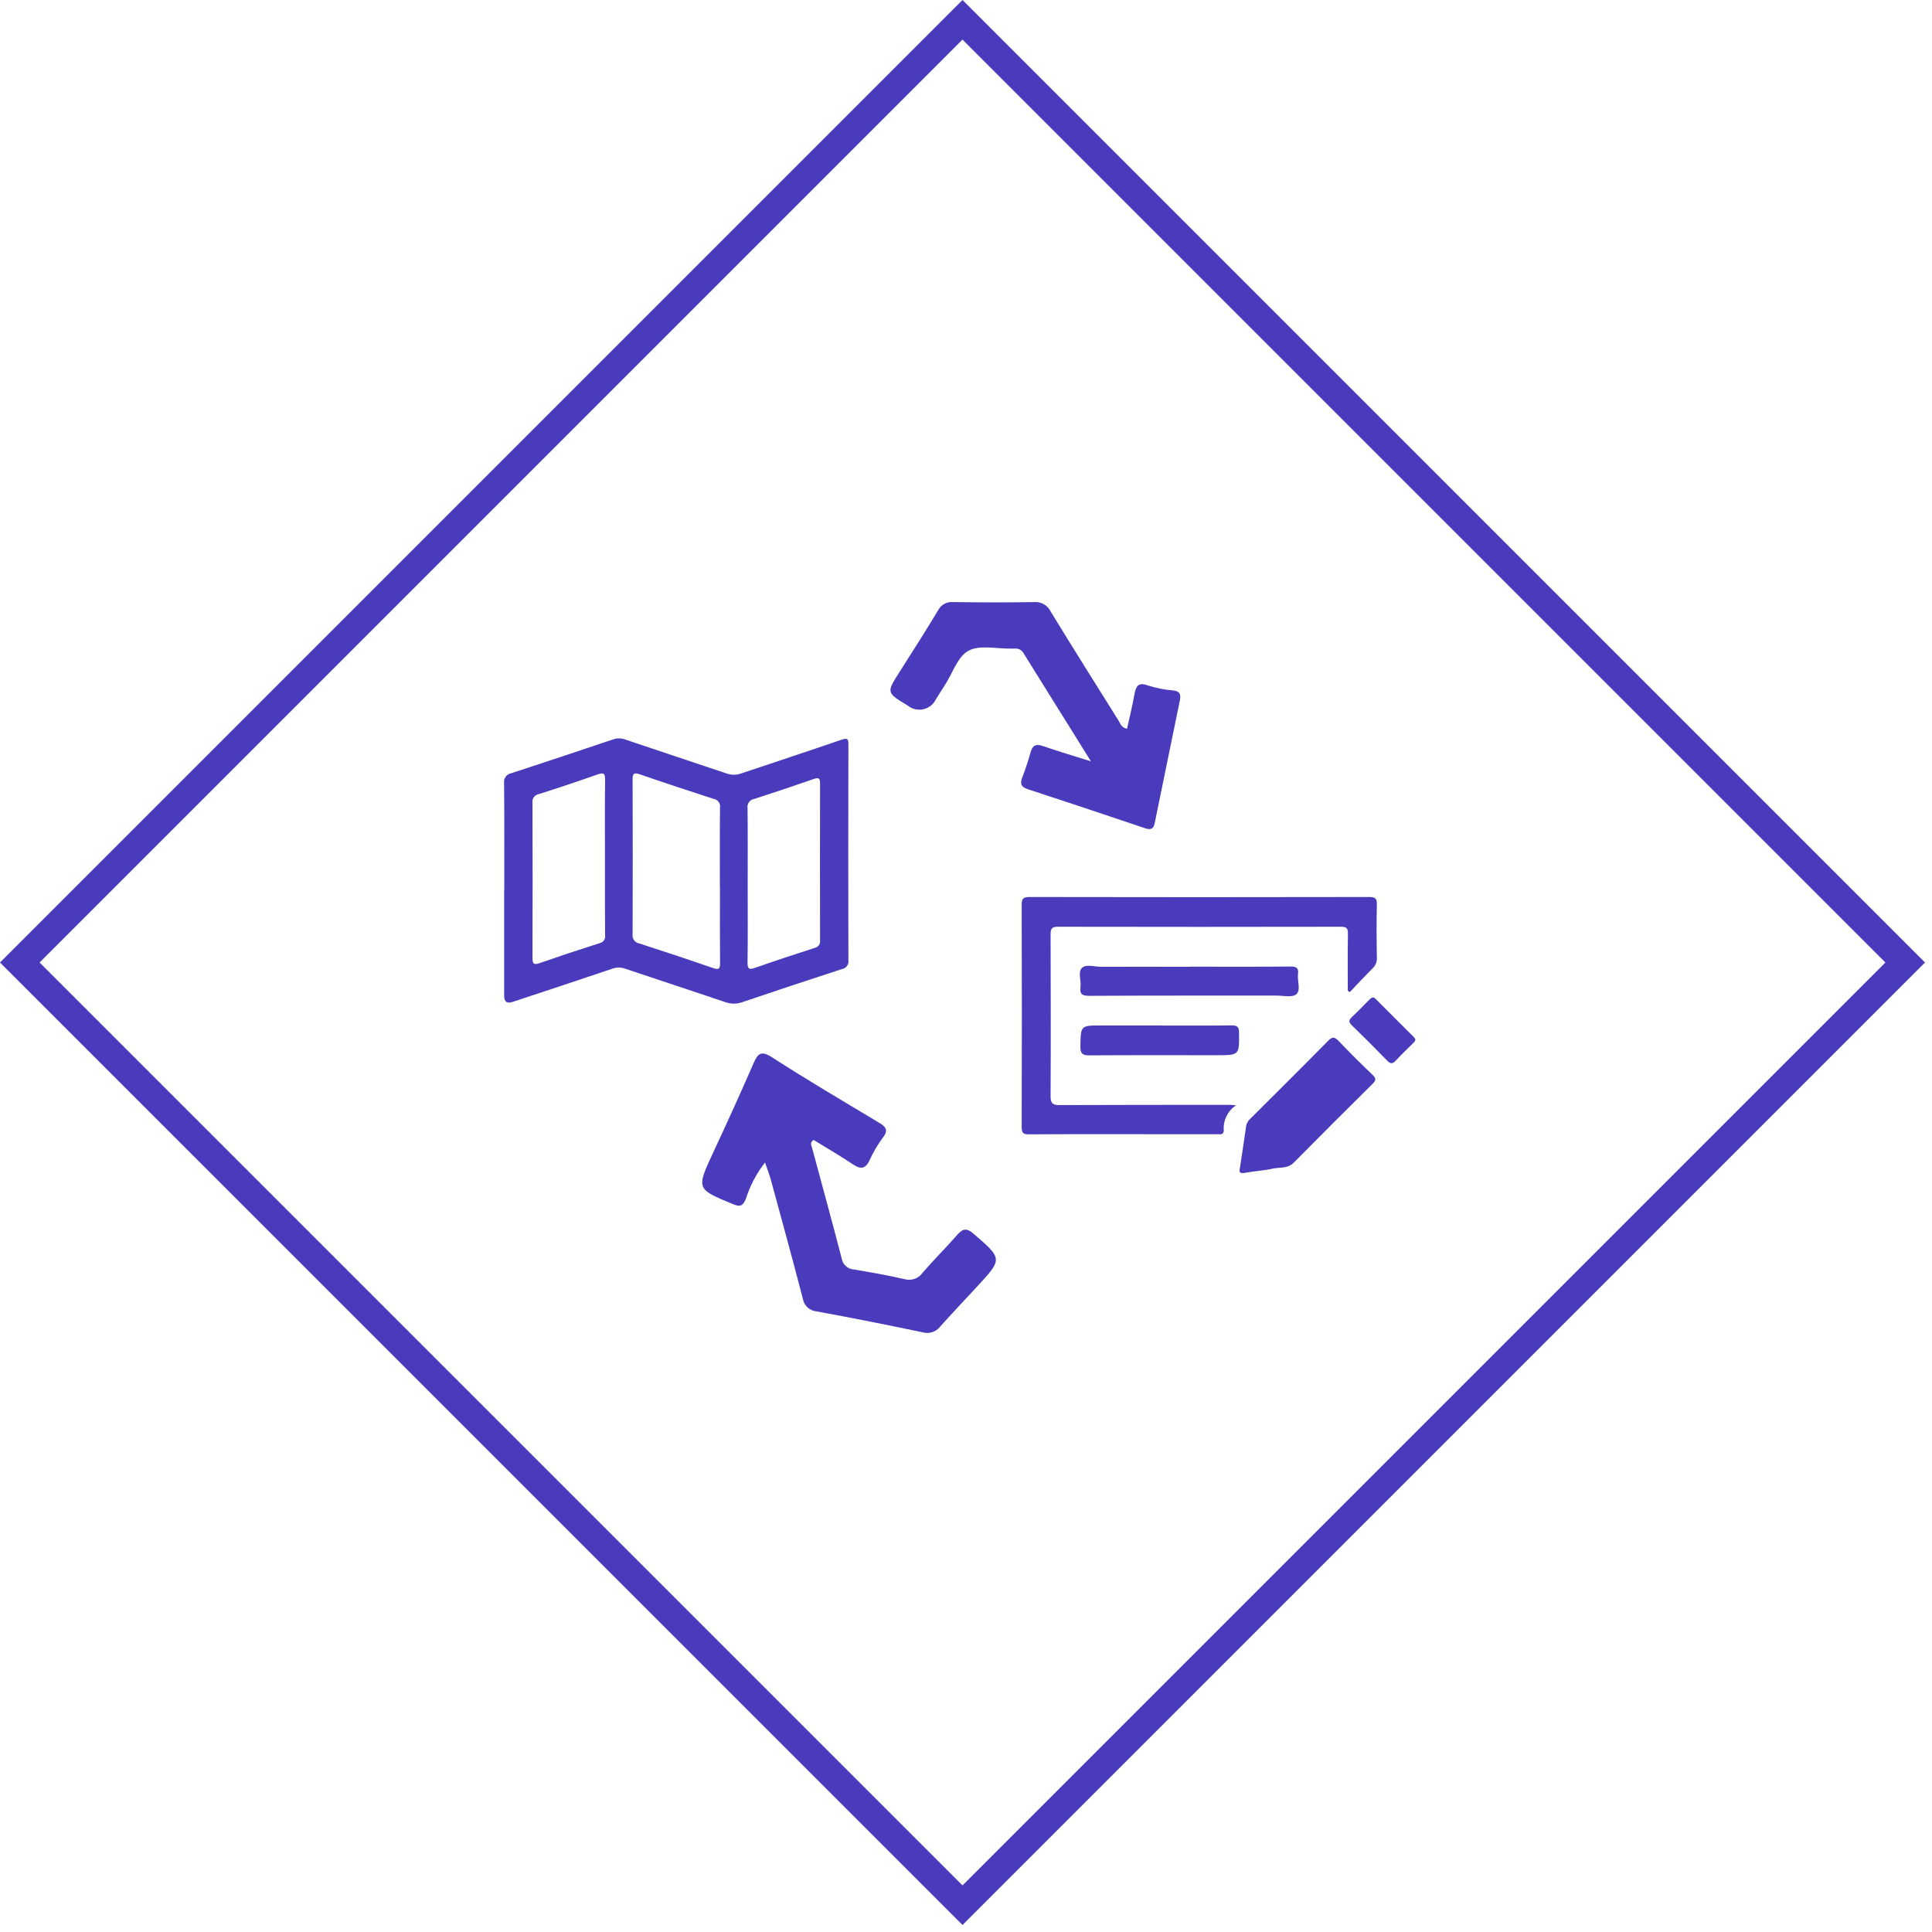 <svg width="138" height="138" viewBox="0 0 138 138" fill="none" xmlns="http://www.w3.org/2000/svg">
<g clip-path="url(#clip0_1438_60)">
<path d="M136.086 68.75L68.75 1.414L1.414 68.75L68.75 136.085L136.086 68.75Z" stroke="#493BBB" stroke-width="2"/>
<path d="M36.019 63.592C36.019 61.04 36.032 58.492 36.006 55.939C35.983 55.775 36.026 55.608 36.125 55.474C36.224 55.341 36.371 55.252 36.535 55.226C38.956 54.438 41.368 53.626 43.783 52.818C44.056 52.719 44.354 52.717 44.628 52.812C47.056 53.635 49.49 54.436 51.917 55.252C52.243 55.368 52.599 55.368 52.925 55.252C55.318 54.445 57.72 53.66 60.109 52.837C60.565 52.681 60.603 52.805 60.6 53.217C60.587 58.337 60.587 63.457 60.6 68.577C60.612 68.65 60.61 68.725 60.593 68.797C60.576 68.869 60.545 68.937 60.502 68.997C60.459 69.057 60.404 69.107 60.34 69.146C60.277 69.184 60.207 69.21 60.134 69.221C57.767 69.99 55.404 70.775 53.046 71.575C52.641 71.725 52.195 71.725 51.789 71.575C49.412 70.768 47.026 69.993 44.65 69.189C44.359 69.085 44.041 69.085 43.75 69.189C41.377 69.987 38.997 70.78 36.612 71.567C36.212 71.701 36.012 71.554 36.012 71.127V63.583L36.019 63.592ZM51.419 63.26C51.419 61.4 51.409 59.544 51.429 57.684C51.451 57.544 51.417 57.401 51.334 57.285C51.251 57.17 51.126 57.092 50.986 57.068C49.222 56.497 47.461 55.916 45.706 55.31C45.269 55.16 45.183 55.262 45.186 55.696C45.199 59.377 45.199 63.059 45.186 66.74C45.166 66.891 45.205 67.043 45.296 67.165C45.386 67.286 45.521 67.368 45.671 67.391C47.435 67.959 49.194 68.545 50.947 69.149C51.362 69.293 51.435 69.181 51.432 68.785C51.416 66.944 51.426 65.104 51.426 63.263L51.419 63.26ZM43.212 61.216C43.212 59.379 43.196 57.541 43.222 55.704C43.228 55.204 43.091 55.174 42.667 55.324C41.279 55.812 39.884 56.279 38.482 56.724C38.341 56.748 38.215 56.826 38.131 56.942C38.048 57.058 38.013 57.202 38.035 57.343C38.044 61.037 38.044 64.731 38.035 68.425C38.035 68.814 38.102 68.948 38.52 68.801C39.943 68.306 41.373 67.831 42.811 67.375C42.877 67.364 42.94 67.34 42.996 67.304C43.052 67.269 43.101 67.222 43.139 67.168C43.177 67.113 43.203 67.051 43.217 66.986C43.231 66.921 43.232 66.854 43.219 66.788C43.206 64.931 43.213 63.075 43.213 61.218L43.212 61.216ZM53.406 63.226C53.406 65.063 53.422 66.904 53.396 68.742C53.39 69.236 53.52 69.275 53.951 69.125C55.351 68.631 56.771 68.165 58.187 67.709C58.31 67.687 58.419 67.617 58.492 67.516C58.565 67.414 58.595 67.288 58.576 67.164C58.567 63.431 58.567 59.7 58.576 55.97C58.576 55.57 58.471 55.52 58.107 55.648C56.7 56.139 55.288 56.613 53.871 57.068C53.722 57.092 53.588 57.174 53.499 57.296C53.41 57.418 53.373 57.57 53.396 57.719C53.418 59.556 53.406 61.397 53.406 63.235V63.226Z" fill="#493BBB"/>
<path d="M77.92 54.373C76.22 51.642 74.663 49.16 73.12 46.673C73.061 46.557 72.966 46.461 72.85 46.399C72.735 46.338 72.603 46.313 72.472 46.328C72.383 46.334 72.297 46.328 72.207 46.328C71.183 46.347 69.99 46.05 69.183 46.478C68.417 46.883 68.057 48.051 67.521 48.886C67.298 49.231 67.081 49.578 66.864 49.926C66.779 50.11 66.653 50.272 66.495 50.399C66.337 50.526 66.153 50.615 65.955 50.66C65.757 50.704 65.552 50.702 65.355 50.655C65.158 50.607 64.975 50.515 64.819 50.386C63.307 49.469 63.313 49.474 64.251 47.999C65.189 46.526 66.111 45.081 67.004 43.599C67.101 43.404 67.255 43.243 67.445 43.137C67.635 43.031 67.853 42.985 68.069 43.005C70.005 43.032 71.945 43.038 73.885 43.005C74.129 42.988 74.373 43.046 74.583 43.171C74.793 43.296 74.96 43.482 75.062 43.705C76.651 46.304 78.278 48.886 79.895 51.469C80.029 51.684 80.086 51.969 80.501 52.056C80.68 51.246 80.881 50.435 81.027 49.62C81.132 49.045 81.269 48.7 81.984 48.959C82.572 49.148 83.179 49.268 83.793 49.316C84.293 49.37 84.361 49.617 84.275 50.032C83.675 52.957 83.075 55.884 82.475 58.813C82.386 59.248 82.162 59.285 81.775 59.154C79 58.217 76.221 57.291 73.439 56.38C72.992 56.233 72.827 56.038 73.008 55.562C73.241 54.962 73.442 54.35 73.614 53.731C73.761 53.212 74.014 53.12 74.514 53.294C75.554 53.661 76.614 53.968 77.924 54.38L77.92 54.373Z" fill="#493BBB"/>
<path d="M54.649 83.031C54.039 83.808 53.574 84.689 53.277 85.631C53.082 86.087 52.913 86.24 52.39 86.023C49.72 84.923 49.726 84.942 50.951 82.303C51.93 80.203 52.894 78.092 53.816 75.968C54.132 75.241 54.361 75.017 55.159 75.531C57.659 77.145 60.225 78.654 62.777 80.185C63.262 80.475 63.488 80.711 63.058 81.263C62.684 81.766 62.367 82.308 62.111 82.88C61.821 83.489 61.492 83.544 60.943 83.18C60.012 82.558 59.043 81.993 58.117 81.425C57.817 81.625 57.961 81.817 58.002 81.977C58.707 84.612 59.438 87.244 60.12 89.885C60.154 90.098 60.26 90.293 60.42 90.438C60.58 90.582 60.785 90.668 61 90.679C62.206 90.879 63.412 91.094 64.6 91.365C64.837 91.437 65.091 91.431 65.324 91.349C65.558 91.267 65.76 91.113 65.9 90.909C66.7 89.984 67.575 89.119 68.379 88.197C68.779 87.744 69.058 87.709 69.531 88.117C71.624 89.923 71.631 89.91 69.767 91.926C68.893 92.87 68.006 93.805 67.148 94.765C67.004 94.948 66.809 95.084 66.587 95.155C66.365 95.227 66.127 95.23 65.904 95.165C63.387 94.639 60.864 94.135 58.334 93.672C58.089 93.652 57.857 93.55 57.677 93.382C57.497 93.214 57.379 92.991 57.342 92.747C56.599 89.895 55.82 87.047 55.042 84.204C54.942 83.847 54.803 83.504 54.642 83.033L54.649 83.031Z" fill="#493BBB"/>
<path d="M96.27 70.767C96.27 69.414 96.257 68.059 96.28 66.706C96.286 66.32 96.191 66.192 95.78 66.196C89.042 66.209 82.305 66.209 75.568 66.196C75.128 66.196 75.038 66.34 75.042 66.745C75.055 70.602 75.061 74.459 75.042 78.315C75.042 78.835 75.221 78.937 75.693 78.934C79.757 78.915 83.821 78.921 87.893 78.918C87.963 78.918 88.033 78.928 88.293 78.947C87.997 79.143 87.759 79.415 87.604 79.734C87.45 80.054 87.383 80.409 87.413 80.762C87.397 81.078 87.145 81.014 86.947 81.014H82.825C79.725 81.014 76.614 81.004 73.51 81.024C73.102 81.024 72.977 80.951 72.977 80.51C72.993 75.224 72.993 69.937 72.977 64.649C72.977 64.222 73.063 64.072 73.526 64.072C81.619 64.088 89.711 64.088 97.802 64.072C98.21 64.072 98.357 64.158 98.348 64.598C98.316 65.877 98.326 67.156 98.348 68.436C98.353 68.575 98.328 68.712 98.273 68.84C98.219 68.967 98.138 69.081 98.035 69.173C97.483 69.728 96.95 70.302 96.411 70.867C96.366 70.832 96.319 70.8 96.274 70.767H96.27Z" fill="#493BBB"/>
<path d="M88.549 83.534C88.721 82.392 88.874 81.406 89.012 80.421C89.051 80.218 89.159 80.034 89.318 79.901C91.168 78.051 93.028 76.21 94.862 74.347C95.162 74.038 95.328 74.057 95.615 74.353C96.406 75.182 97.218 75.994 98.052 76.787C98.317 77.039 98.275 77.187 98.042 77.415C96.156 79.282 94.28 81.158 92.412 83.045C91.965 83.498 91.391 83.361 90.878 83.479C90.259 83.623 89.612 83.642 88.983 83.766C88.6 83.839 88.489 83.747 88.552 83.536L88.549 83.534Z" fill="#493BBB"/>
<path d="M84.97 69.048C87.378 69.048 89.787 69.061 92.195 69.038C92.632 69.038 92.766 69.162 92.715 69.577C92.651 70.071 92.938 70.738 92.587 71.025C92.287 71.267 91.655 71.111 91.167 71.114C86.707 71.114 82.248 71.108 77.785 71.13C77.268 71.13 77.115 70.983 77.179 70.498C77.24 70.039 76.979 69.436 77.279 69.142C77.579 68.848 78.179 69.056 78.638 69.056C80.747 69.046 82.855 69.056 84.961 69.056L84.97 69.048Z" fill="#493BBB"/>
<path d="M82.849 73.252C84.562 73.252 86.275 73.265 87.985 73.242C88.385 73.242 88.499 73.357 88.502 73.752C88.521 75.373 88.534 75.373 86.894 75.373C83.863 75.373 80.836 75.363 77.806 75.383C77.306 75.383 77.165 75.249 77.171 74.748C77.197 73.248 77.177 73.248 78.671 73.248H82.85L82.849 73.252Z" fill="#493BBB"/>
<path d="M101.096 74.228C101.106 74.381 100.996 74.445 100.924 74.521C100.516 74.936 100.085 75.331 99.696 75.759C99.454 76.027 99.296 75.982 99.068 75.743C98.245 74.894 97.406 74.059 96.561 73.236C96.331 73.013 96.328 72.866 96.561 72.649C96.988 72.249 97.387 71.829 97.799 71.418C97.936 71.278 98.064 71.153 98.265 71.357C99.165 72.263 100.071 73.163 100.973 74.065C101.018 74.117 101.06 74.171 101.097 74.228H101.096Z" fill="#493BBB"/>
</g>
<defs>
<clipPath id="clip0_1438_60">
<rect width="137.5" height="137.5" fill="white"/>
</clipPath>
</defs>
</svg>
